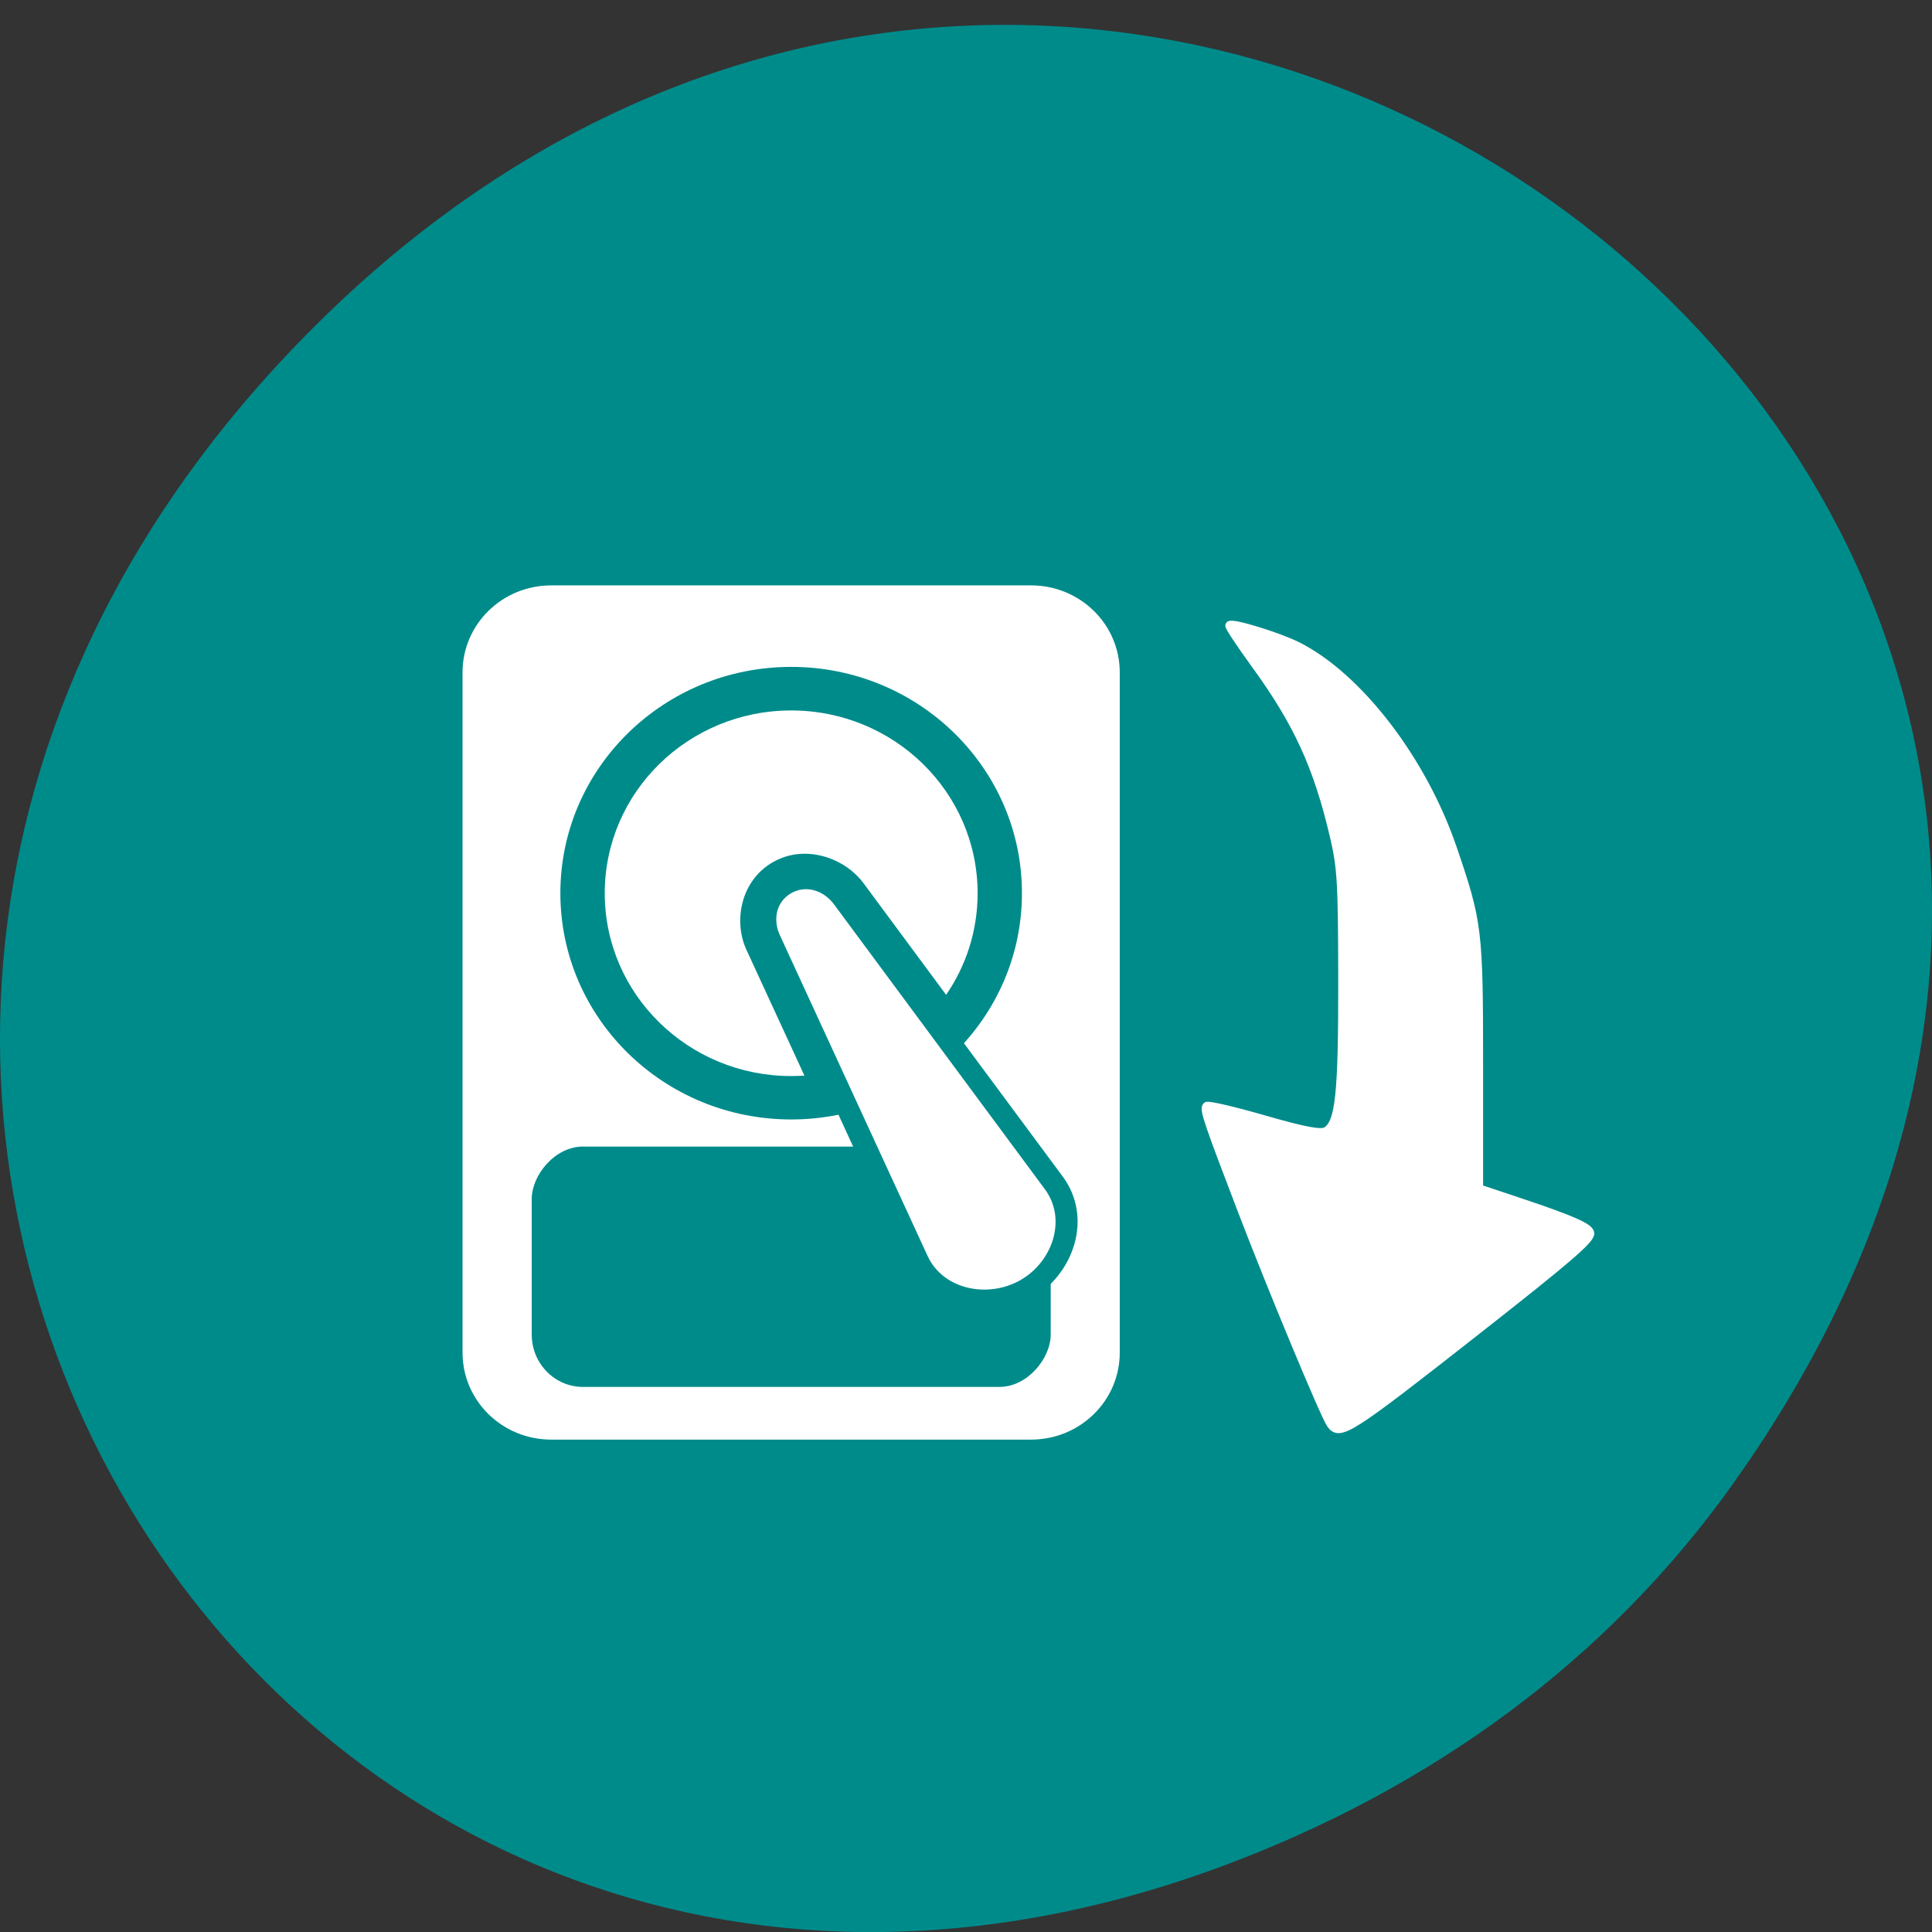 <svg xmlns="http://www.w3.org/2000/svg" xmlns:xlink="http://www.w3.org/1999/xlink" viewBox="0 0 256 256"><rect x="0" y="0" width="256" height="256" fill="#333333" stroke="none"/><defs><use xlink:href="#2" id="1"/><path id="2" d="m 245.46 129.52 l -97.89 -96.9 c -5.556 -5.502 -16.222 -11.873 -23.7 -14.16 l -39.518 -12.08 c -7.479 -2.286 -18.1 0.391 -23.599 5.948 l -13.441 13.578 c -5.5 5.559 -14.502 14.653 -20 20.21 l -13.44 13.579 c -5.5 5.558 -8.07 16.206 -5.706 23.658 l 12.483 39.39 c 2.363 7.456 8.843 18.06 14.399 23.556 l 97.89 96.9 c 5.558 5.502 14.605 5.455 20.1 -0.101 l 36.26 -36.63 c 5.504 -5.559 14.503 -14.651 20 -20.21 l 36.26 -36.629 c 5.502 -5.56 5.455 -14.606 -0.101 -20.11 z m -178.09 -50.74 c -7.198 0 -13.03 -5.835 -13.03 -13.03 0 -7.197 5.835 -13.03 13.03 -13.03 7.197 0 13.03 5.835 13.03 13.03 -0.001 7.198 -5.836 13.03 -13.03 13.03 z"/><clipPath id="0"><use xlink:href="#2"/></clipPath><clipPath clip-path="url(#0)"><use xlink:href="#1"/></clipPath><clipPath><path transform="matrix(15.333 0 0 11.5 415 -125.5)" d="m -24 13 c 0 1.105 -0.672 2 -1.5 2 -0.828 0 -1.5 -0.895 -1.5 -2 0 -1.105 0.672 -2 1.5 -2 0.828 0 1.5 0.895 1.5 2 z"/></clipPath><clipPath clip-path="url(#0)"><use xlink:href="#1"/></clipPath></defs><path d="m 229.63 196.61 c 92.05 -129.25 -77.948 -260.21 -186.39 -154.89 -102.17 99.22 -7.449 253.38 119.69 205.19 c 26.526 -10.05 49.802 -26.568 66.7 -50.29 z" fill="#008b8b" color="#000"/><g transform="matrix(0.867 0 0 0.857 16.01 24.455)" fill="#fff"><path d="m 184.92 191.62 c -0.991 -1.464 -8.993 -20.92 -13.51 -32.849 -5.231 -13.815 -5.882 -15.755 -5.455 -16.265 0.183 -0.219 4.136 0.712 8.783 2.068 6.181 1.804 8.736 2.283 9.516 1.785 2.031 -1.298 2.489 -5.643 2.464 -23.36 -0.022 -15.241 -0.147 -17.381 -1.302 -22.358 -2.487 -10.709 -5.567 -17.501 -11.988 -26.427 -2.299 -3.196 -4.084 -5.925 -3.967 -6.06 0.386 -0.461 7.497 1.753 10.389 3.234 9.335 4.78 19.09 17.65 23.678 31.25 3.873 11.471 4.01 12.607 4.01 33.563 v 19.04 l 6.624 2.239 c 7.652 2.586 10.368 3.814 10.368 4.687 0 1 -3.536 4.068 -17.28 14.981 -19.585 15.55 -20.987 16.46 -22.329 14.477 z" stroke="#fff" stroke-width="1.322"/><g transform="matrix(-1.116 0 0 1.107 245.3 -895.25)" color="#000"><path d="m 95.16,864.7 c -6.727,0 -12.156,5.429 -12.156,12.156 v 95 c 0,6.727 5.429,12.156 12.156,12.156 h 65.69 c 6.727,0 12.156,-5.429 12.156,-12.156 v -95 c 0,-6.727 -5.429,-12.156 -12.156,-12.156 H 95.16 z m 30.625,39.469 c 0.341,-0.014 0.688,-0.006 1.031,0.031 0.914,0.098 1.824,0.374 2.688,0.875 3.455,2.01 4.267,6.398 2.781,9.688 l -20.22,44.844 c -2.927,6.483 -11.09,8.115 -16.938,4.719 -5.85,-3.396 -8.491,-11.306 -4.313,-17.06 l 28.906,-39.781 c 1.391,-1.917 3.675,-3.215 6.06,-3.313 z m 0,5.938 c -0.08,0.008 -0.171,0.003 -0.25,0.031 -0.316,0.113 -0.634,0.383 -0.969,0.844 l -28.875,39.813 c -1.865,2.57 -0.61,6.575 2.438,8.344 3.047,1.769 7.162,0.894 8.469,-2 l 20.22,-44.844 c 0.469,-1.039 0.339,-1.653 -0.313,-2.031 -0.244,-0.142 -0.478,-0.181 -0.719,-0.156 z" fill="#fff"/><g fill="#008b8b"><rect ry="7.303" rx="7.02" y="943.08" x="92.46" height="33.571" width="71.07"/><path d="m 159.61 907.69 c 0 17.455 -14.15 31.606 -31.606 31.606 -17.455 0 -31.606 -14.15 -31.606 -31.606 0 -17.455 14.15 -31.606 31.606 -31.606 17.455 0 31.606 14.15 31.606 31.606 z"/></g><g fill="#fff"><path d="m 128,882.17 c -14.1,0 -25.531,11.43 -25.531,25.531 0,5.263 1.583,10.124 4.313,14.188 l 11.313,-15.594 c 1.953,-2.69 5.501,-4.434 9,-4.063 1.166,0.124 2.309,0.488 3.406,1.125 4.389,2.548 5.449,8.211 3.625,12.25 l -7.938,17.563 c 0.597,0.042 1.204,0.063 1.813,0.063 14.1,0 25.531,-11.43 25.531,-25.531 0,-14.1 -11.43,-25.531 -25.531,-25.531 z m -5.781,35.469 -8.25,11.375 c 0.789,0.52 1.622,1.01 2.469,1.438 l 5.781,-12.813 z"/><path d="m 128 907.69 c 2.053 1.192 2.532 3.694 1.555 5.858 l -20.242 44.825 c -2.117 4.688 -8.244 5.951 -12.693 3.368 -4.449 -2.583 -6.39 -8.529 -3.368 -12.693 l 28.89 -39.804 c 1.395 -1.922 3.805 -2.747 5.858 -1.555 z"/><path d="m 104.82 954.51 c 0 2.071 -1.679 3.75 -3.75 3.75 -2.071 0 -3.75 -1.679 -3.75 -3.75 0 -2.071 1.679 -3.75 3.75 -3.75 2.071 0 3.75 1.679 3.75 3.75 z"/></g></g></g></svg>